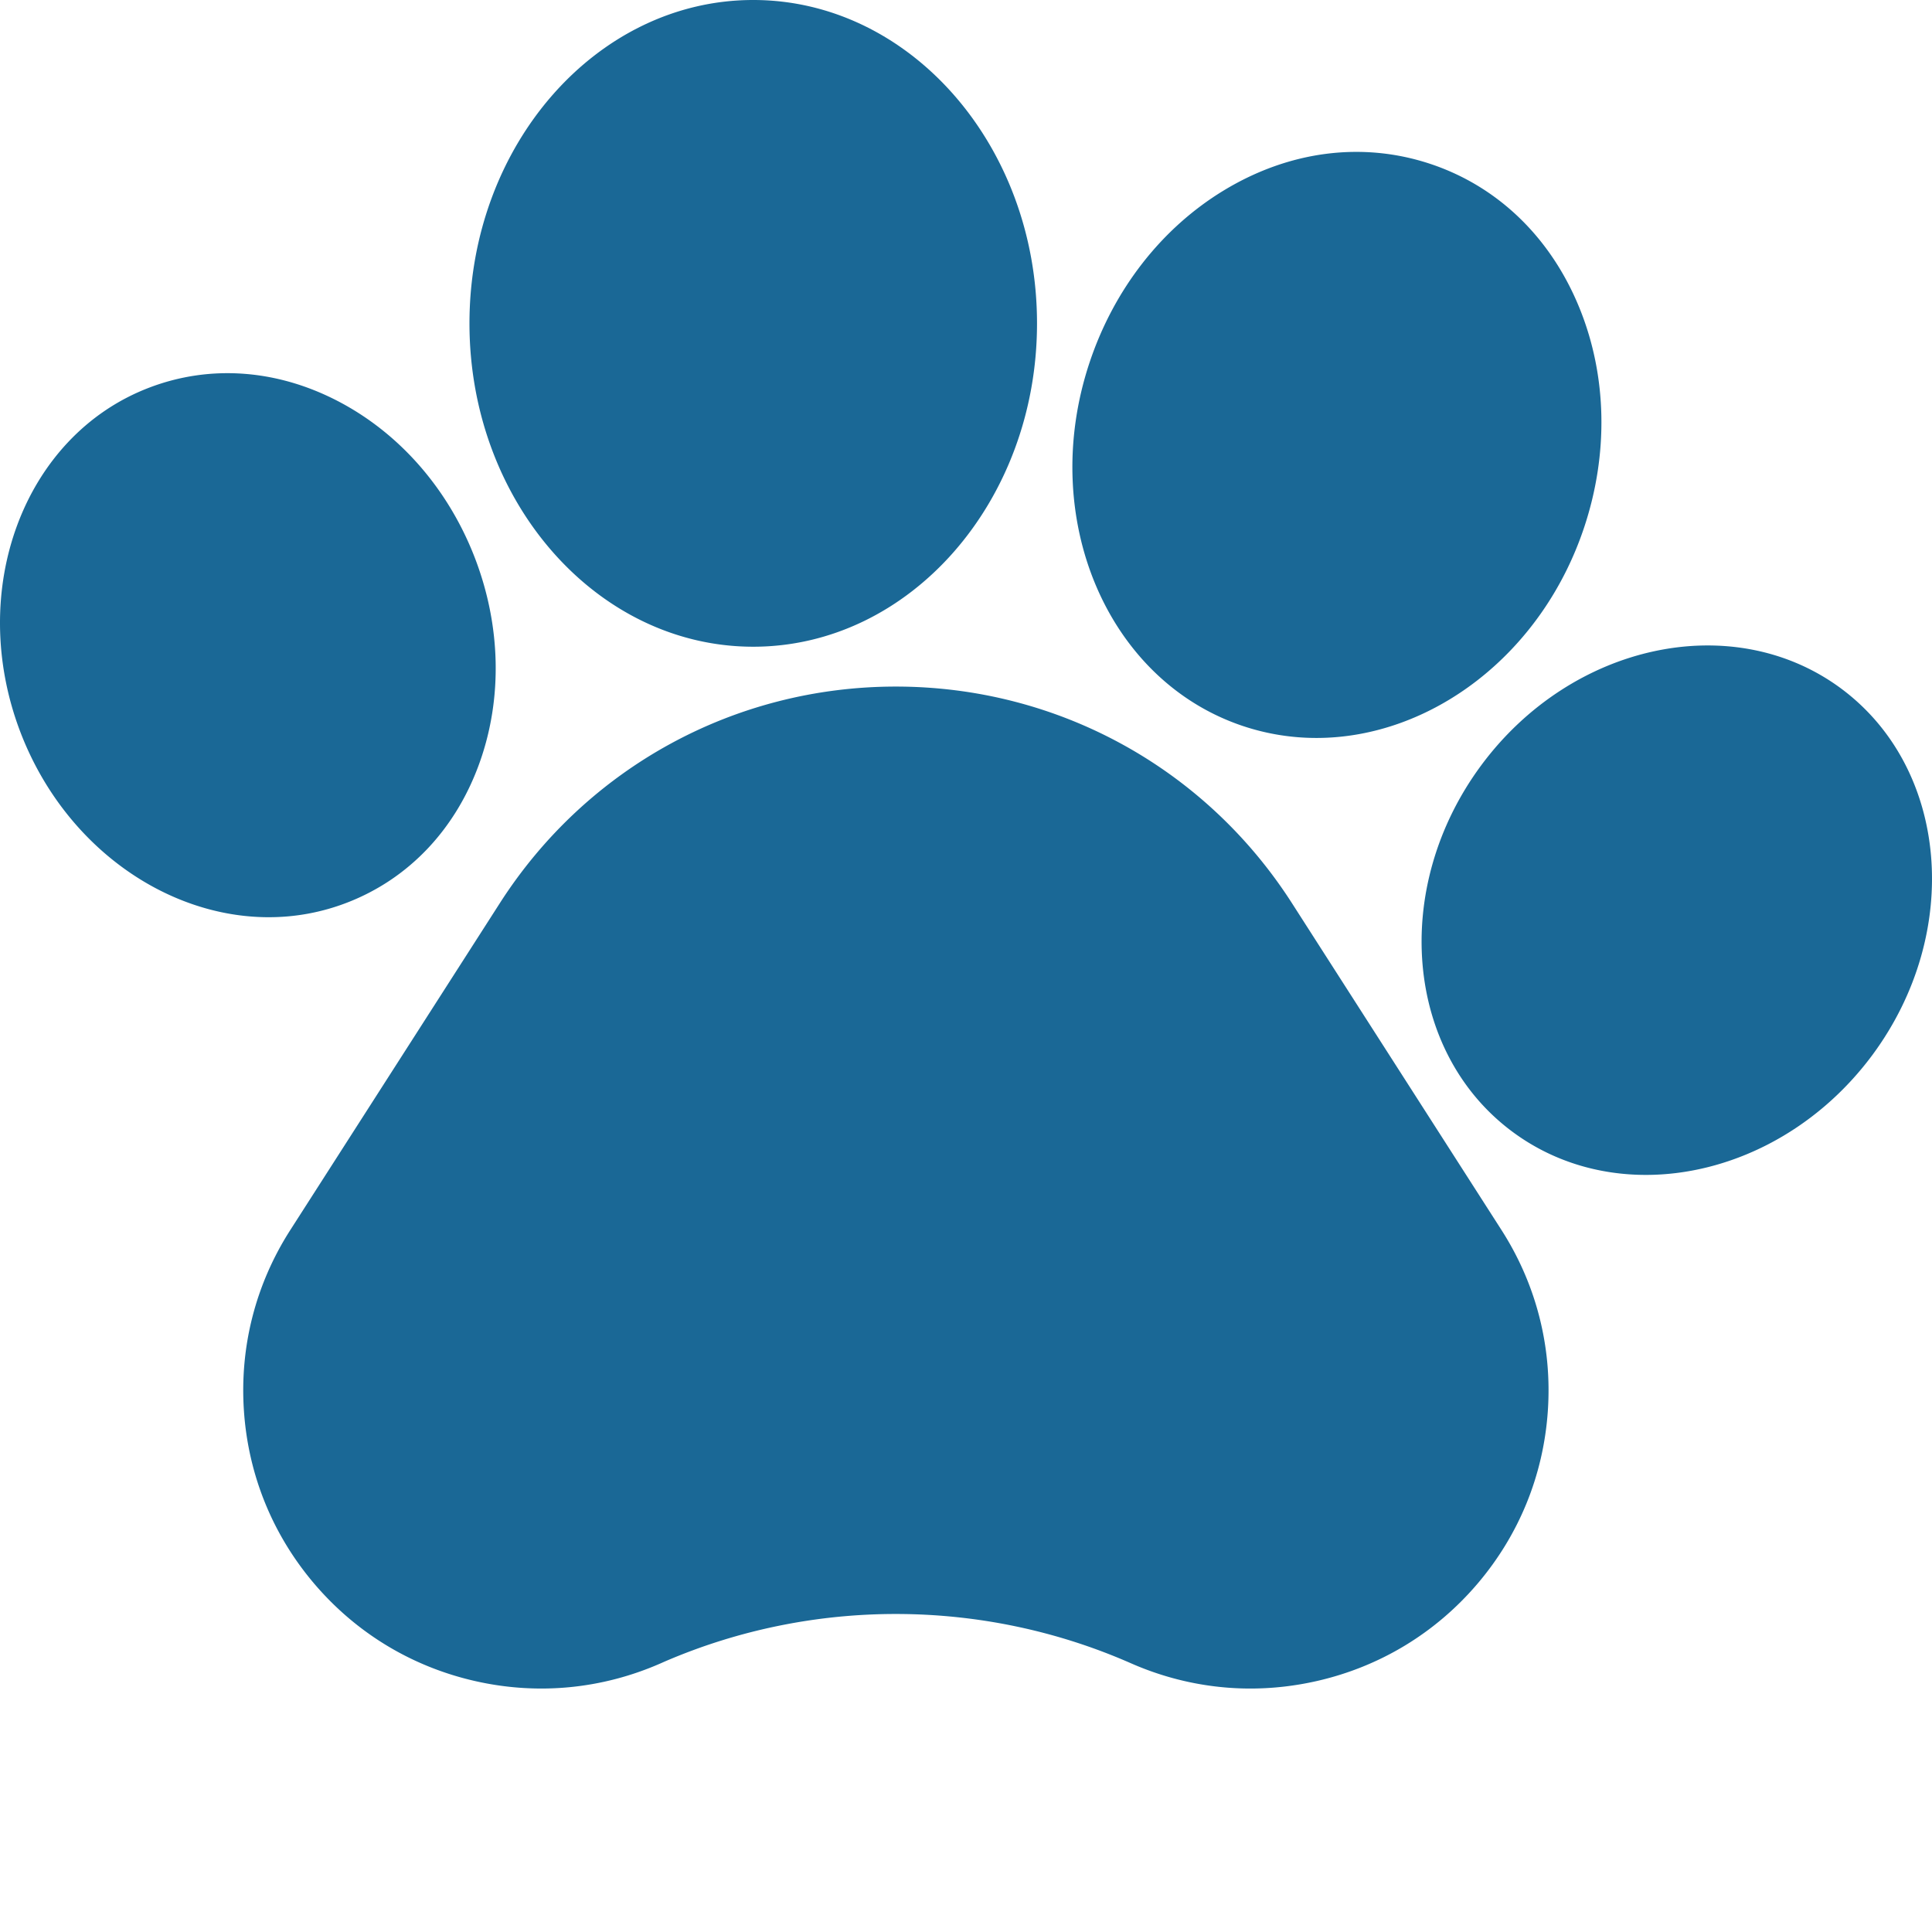 <svg xmlns="http://www.w3.org/2000/svg" version="1.1" xmlns:xlink="http://www.w3.org/1999/xlink" width="512" height="512" x="0" y="0" viewBox="0 0 512 512" style="enable-background:new 0 0 512 512" xml:space="preserve" class=""><g><path d="M342.383 239.352c-23.04-35.942-62.278-57.403-104.965-57.403s-81.926 21.461-104.961 57.403l-55.516 86.605c-9.21 14.367-13.46 30.969-12.293 47.996 1.168 17.031 7.649 32.89 18.739 45.875 11.097 12.973 25.761 21.84 42.406 25.645 16.644 3.804 33.707 2.18 49.34-4.692l1.047-.465c39.336-16.945 84.285-16.789 123.52.465 10.12 4.45 20.843 6.7 31.663 6.7 5.883 0 11.801-.668 17.664-2.004 16.645-3.801 31.309-12.668 42.41-25.645 11.094-12.973 17.579-28.836 18.75-45.871 1.172-17.035-3.078-33.633-12.289-48.008zM91.895 239.238c16.515-6.343 29.062-19.652 35.328-37.476 5.965-16.961 5.476-36.11-1.38-53.922-6.859-17.8-19.335-32.332-35.132-40.922-16.594-9.02-34.824-10.488-51.313-4.133-33.171 12.754-48.394 53.746-33.93 91.399 11.555 29.968 38.505 48.886 65.75 48.886a57.316 57.316 0 0 0 20.677-3.832zM199.613 171.387c41.469 0 75.207-38.438 75.207-85.684C274.82 38.445 241.082 0 199.613 0c-41.465 0-75.199 38.445-75.199 85.703 0 47.246 33.734 85.684 75.2 85.684zM329.496 192.438h.004a61.3 61.3 0 0 0 19.367 3.128c30.242 0 59.715-22.011 70.961-55.84 6.477-19.472 6.05-40.062-1.2-57.972-7.585-18.75-21.644-32.36-39.589-38.324-17.95-5.965-37.36-3.477-54.66 7-16.527 10.007-29.192 26.246-35.66 45.718-13.653 41.079 4.64 84.274 40.777 96.29zM487.875 182.438l-.012-.012c-28.597-21.125-71.367-11.969-95.347 20.422-23.957 32.406-20.211 75.972 8.343 97.113 10.414 7.715 22.72 11.402 35.313 11.402 21.95 0 44.785-11.203 60.05-31.804 23.954-32.407 20.212-75.973-8.347-97.122zm0 0" fill="#1a6896" opacity="1" data-original="#000000" class=""></path></g></svg>